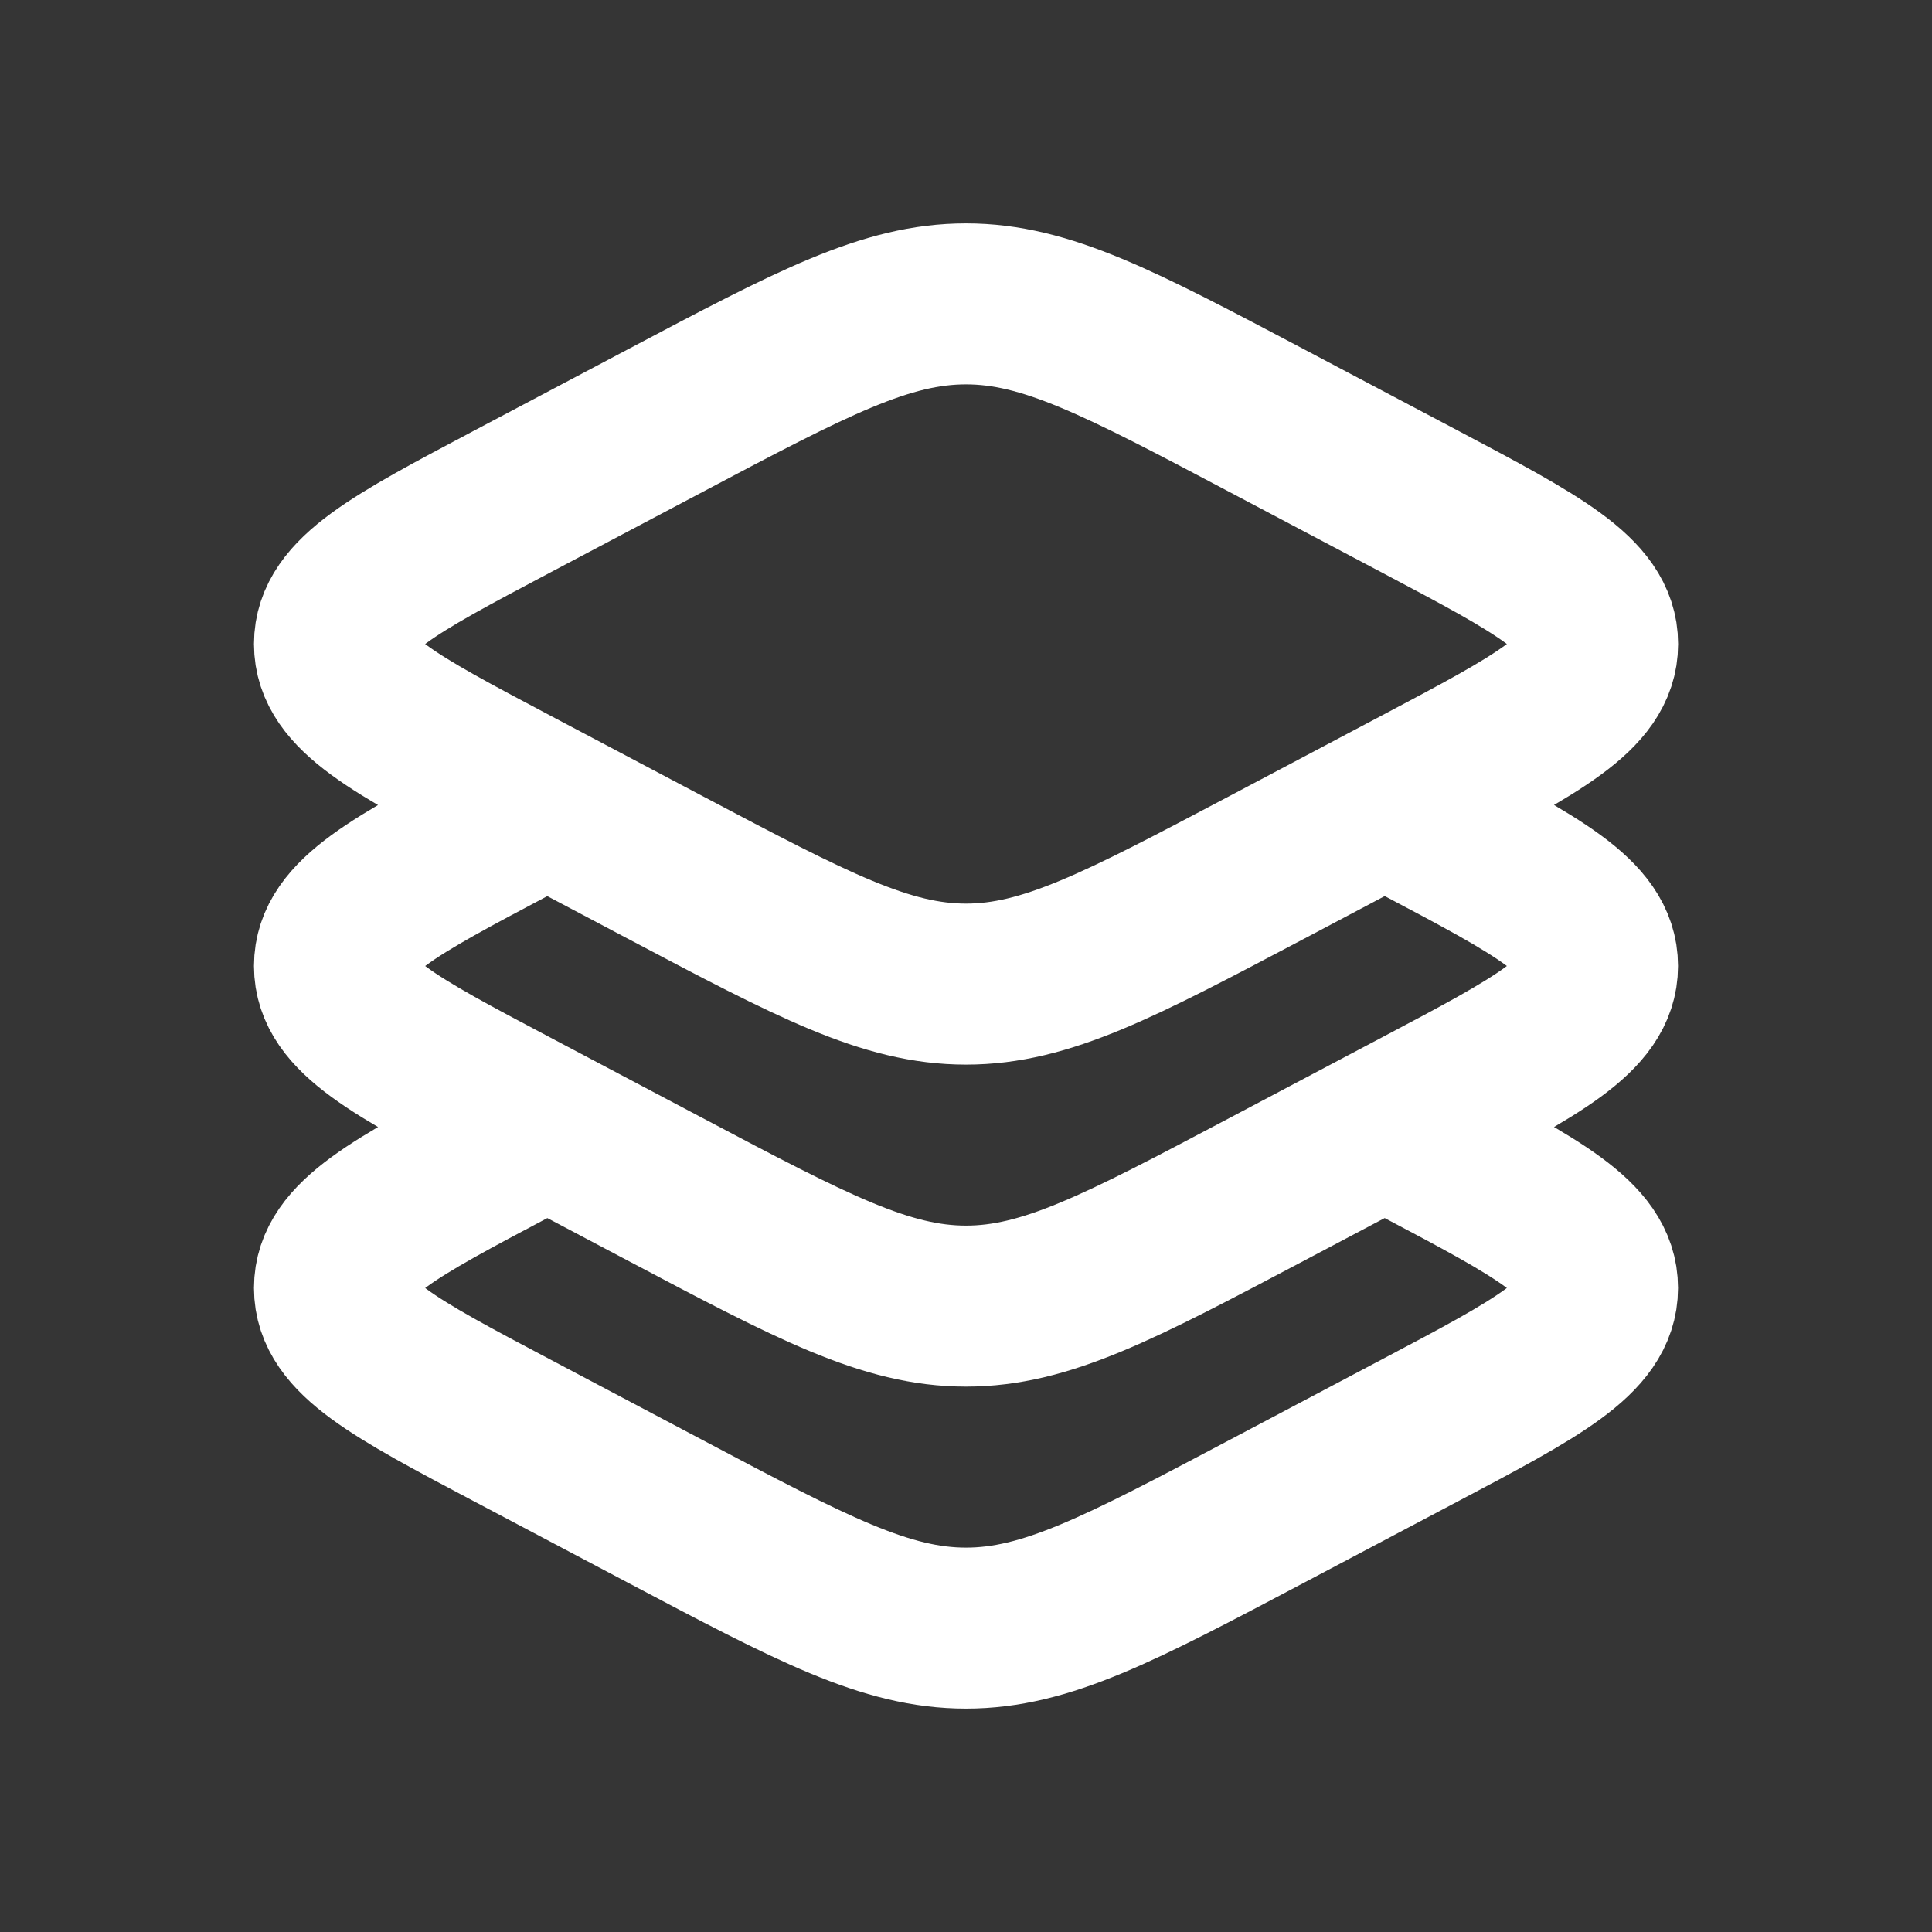<svg xmlns="http://www.w3.org/2000/svg" width="24" height="24" fill="none"><rect width="100%" height="100%" fill="#333333" stroke="none"/><path fill="#fff" fill-opacity=".01" d="M24 0v24H0V0z"/><path stroke="#FFFFFF" stroke-linejoin="round" stroke-width="2" d="m6.799 10-.439.233C4.89 11.01 4.155 11.398 4.155 12s.735.991 2.205 1.768l1.901 1.005c1.831.968 2.747 1.452 3.739 1.452s1.908-.484 3.739-1.452l1.901-1.005c1.47-.777 2.205-1.165 2.205-1.768s-.735-.991-2.205-1.768L17.201 10M6.8 14l-.439.232C4.89 15.01 4.155 15.398 4.155 16c0 .602.735.991 2.205 1.768l1.901 1.005c1.831.968 2.747 1.452 3.739 1.452s1.908-.484 3.739-1.452l1.901-1.005c1.47-.777 2.205-1.165 2.205-1.768s-.735-.991-2.205-1.768L17.201 14M6.36 9.769l1.901 1.005c1.831.967 2.747 1.451 3.739 1.451s1.908-.484 3.739-1.451l1.9-1.005C19.11 8.99 19.846 8.603 19.846 8c0-.602-.735-.99-2.205-1.768l-1.902-1.005C13.909 4.26 12.993 3.775 12 3.775s-1.908.484-3.739 1.452L6.36 6.232C4.89 7.01 4.155 7.398 4.155 8c0 .603.735.991 2.205 1.769Z"/></svg>